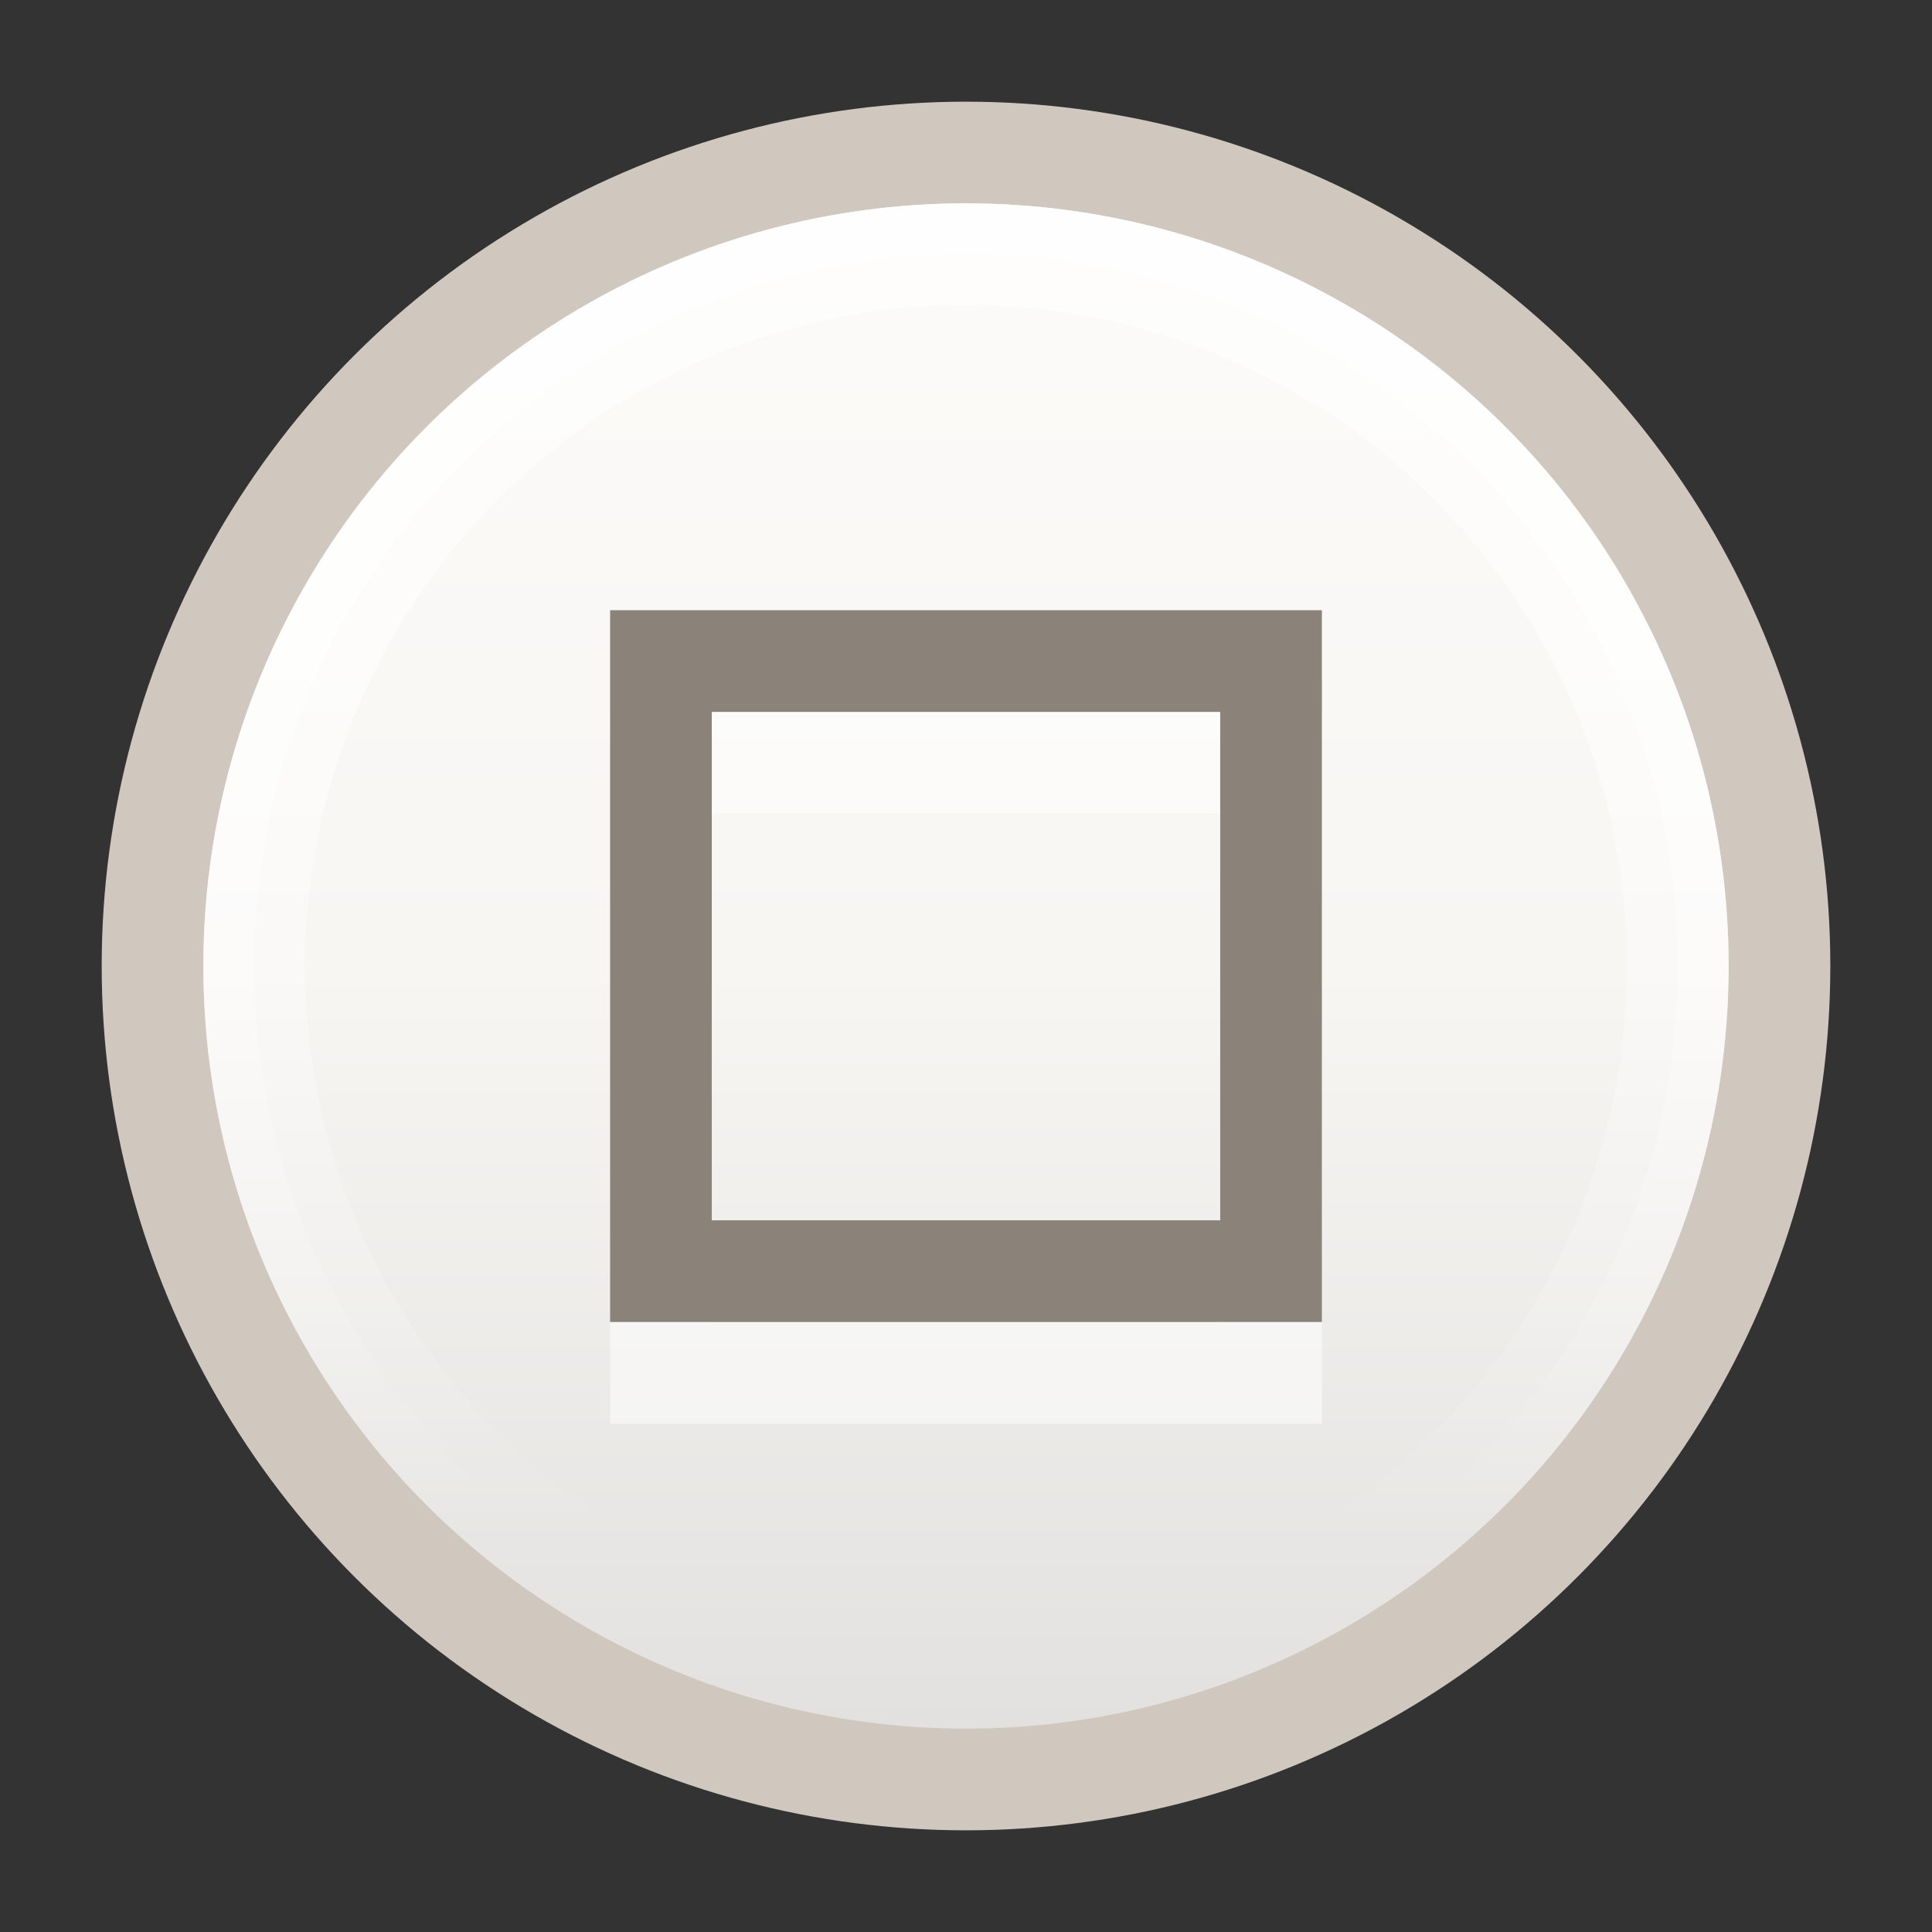 <svg xmlns="http://www.w3.org/2000/svg" xmlns:svg="http://www.w3.org/2000/svg" xmlns:xlink="http://www.w3.org/1999/xlink" id="svg5932" width="19" height="19" version="1.1" viewBox="0 0 19 19"><rect x="0" y="0" width="19" height="19" fill="#333333" stroke="none"/><defs id="defs5934"><linearGradient id="linearGradient5121" x1="2" x2="17" y1="1062.862" y2="1062.862" gradientTransform="translate(-1072.362,-1053.362)" gradientUnits="userSpaceOnUse" xlink:href="#linearGradient5023"/><linearGradient id="linearGradient5023"><stop id="stop4157" offset="0" stop-color="#e2e1df" stop-opacity="1"/><stop id="stop4159" offset=".5" stop-color="#f8f6f3" stop-opacity="1"/><stop id="stop4161" offset="1" stop-color="#fcfbf9" stop-opacity="1"/></linearGradient><linearGradient id="linearGradient5123" x1="-1065.362" x2="-1057.149" y1="9.5" y2="9.5" gradientTransform="translate(2125.724,0)" gradientUnits="userSpaceOnUse" xlink:href="#linearGradient4521"/><linearGradient id="linearGradient4521"><stop id="stop4293" offset="0" stop-color="#fff" stop-opacity="1"/><stop id="stop4295" offset="1" stop-color="#fff" stop-opacity="0"/></linearGradient><linearGradient id="linearGradient5125" x1="-1065.276" x2="-1057.346" y1="9.5" y2="9.5" gradientTransform="matrix(1.036,0,0,1.036,2163.681,-0.339)" gradientUnits="userSpaceOnUse" xlink:href="#linearGradient4521"/></defs><g id="layer1" transform="translate(-818.214,170.566)"><g id="g5073" display="inline" transform="translate(818.214,-1223.928)"><circle id="circle5075" cx="9.5" cy="1062.862" r="8.5" fill="#d0c7bf" fill-opacity="1" fill-rule="nonzero" stroke="none" stroke-width="8" d="m 18,1062.862 a 8.5,8.5 0 0 1 -8.5,8.5 8.5,8.5 0 0 1 -8.5,-8.5 8.5,8.5 0 0 1 8.5,-8.5 8.5,8.5 0 0 1 8.5,8.5 z" color="#000" display="inline" enable-background="accumulate" overflow="visible" visibility="visible" style="marker:none"/><circle id="circle5077" cx="-1062.862" cy="9.5" r="7.5" fill="url(#linearGradient5121)" fill-opacity="1" fill-rule="nonzero" stroke="none" stroke-width="8" d="m -1055.362,9.5 a 7.5,7.5 0 0 1 -7.5,7.5 7.5,7.5 0 0 1 -7.5,-7.5 7.5,7.5 0 0 1 7.5,-7.5 7.5,7.5 0 0 1 7.5,7.5 z" color="#000" display="inline" enable-background="accumulate" overflow="visible" transform="matrix(0,-1,1,0,0,0)" visibility="visible" style="marker:none"/><circle id="circle5079" cx="1062.862" cy="9.5" r="7" fill="none" stroke="url(#linearGradient5123)" stroke-dasharray="none" stroke-miterlimit="4" stroke-width="1" d="m 1069.862,9.5 a 7,7 0 0 1 -7,7 7,7 0 0 1 -7,-7 7,7 0 0 1 7,-7 7,7 0 0 1 7,7 z" color="#000" display="inline" enable-background="accumulate" opacity=".5" overflow="visible" transform="matrix(0,1,1,0,0,0)" visibility="visible" style="marker:none"/><circle id="circle5081" cx="1062.862" cy="9.5" r="7.25" fill="none" stroke="url(#linearGradient5125)" stroke-dasharray="none" stroke-miterlimit="4" stroke-width=".5" d="m 1070.112,9.5 a 7.25,7.25 0 0 1 -7.25,7.25 7.25,7.25 0 0 1 -7.25,-7.25 7.25,7.25 0 0 1 7.25,-7.25 7.25,7.25 0 0 1 7.25,7.25 z" color="#000" display="inline" enable-background="accumulate" opacity=".5" overflow="visible" transform="matrix(0,1,1,0,0,0)" visibility="visible" style="marker:none"/><rect id="rect5083" width="19" height="19" x="0" y="1053.362" fill="none" stroke="none" stroke-width="1" color="#000" display="inline" enable-background="accumulate" overflow="visible" visibility="visible" style="marker:none"/></g><path font-stretch="normal" style="text-indent:0;text-align:start;line-height:normal;text-transform:none;block-progression:tb;marker:none;isolation:auto;mix-blend-mode:normal;-inkscape-font-specification:sans-serif" id="path5109" fill="#fff" fill-opacity="1" stroke="none" stroke-width="1" d="m 824.214,-163.565 0,0.5 0,6.5 7,0 0,-7 -7,0 z m 1,1 5,0 0,5 -5,0 0,-5 z" baseline-shift="baseline" clip-rule="nonzero" color="#000" color-interpolation="sRGB" color-interpolation-filters="linearRGB" color-rendering="auto" direction="ltr" display="inline" enable-background="accumulate" font-family="sans-serif" font-style="normal" font-variant="normal" font-weight="normal" image-rendering="auto" letter-spacing="normal" opacity=".5" overflow="visible" shape-rendering="auto" text-anchor="start" text-decoration="none" text-rendering="auto" visibility="visible" word-spacing="normal" writing-mode="lr-tb"/><path font-family="sans-serif" style="text-indent:0;text-align:start;line-height:normal;text-transform:none;block-progression:tb;marker:none;isolation:auto;mix-blend-mode:normal;-inkscape-font-specification:sans-serif" id="path5111" fill="#8b8379" fill-opacity="1" stroke="none" stroke-width="1" d="m 824.214,-164.565 0,0.5 0,6.5 7,0 0,-7 -7,0 z m 1,1 5,0 0,5 -5,0 0,-5 z" baseline-shift="baseline" clip-rule="nonzero" color="#000" color-interpolation="sRGB" color-interpolation-filters="linearRGB" color-rendering="auto" direction="ltr" display="inline" enable-background="accumulate" font-stretch="normal" font-style="normal" font-variant="normal" font-weight="normal" image-rendering="auto" letter-spacing="normal" overflow="visible" shape-rendering="auto" text-anchor="start" text-decoration="none" text-rendering="auto" visibility="visible" word-spacing="normal" writing-mode="lr-tb"/></g></svg>